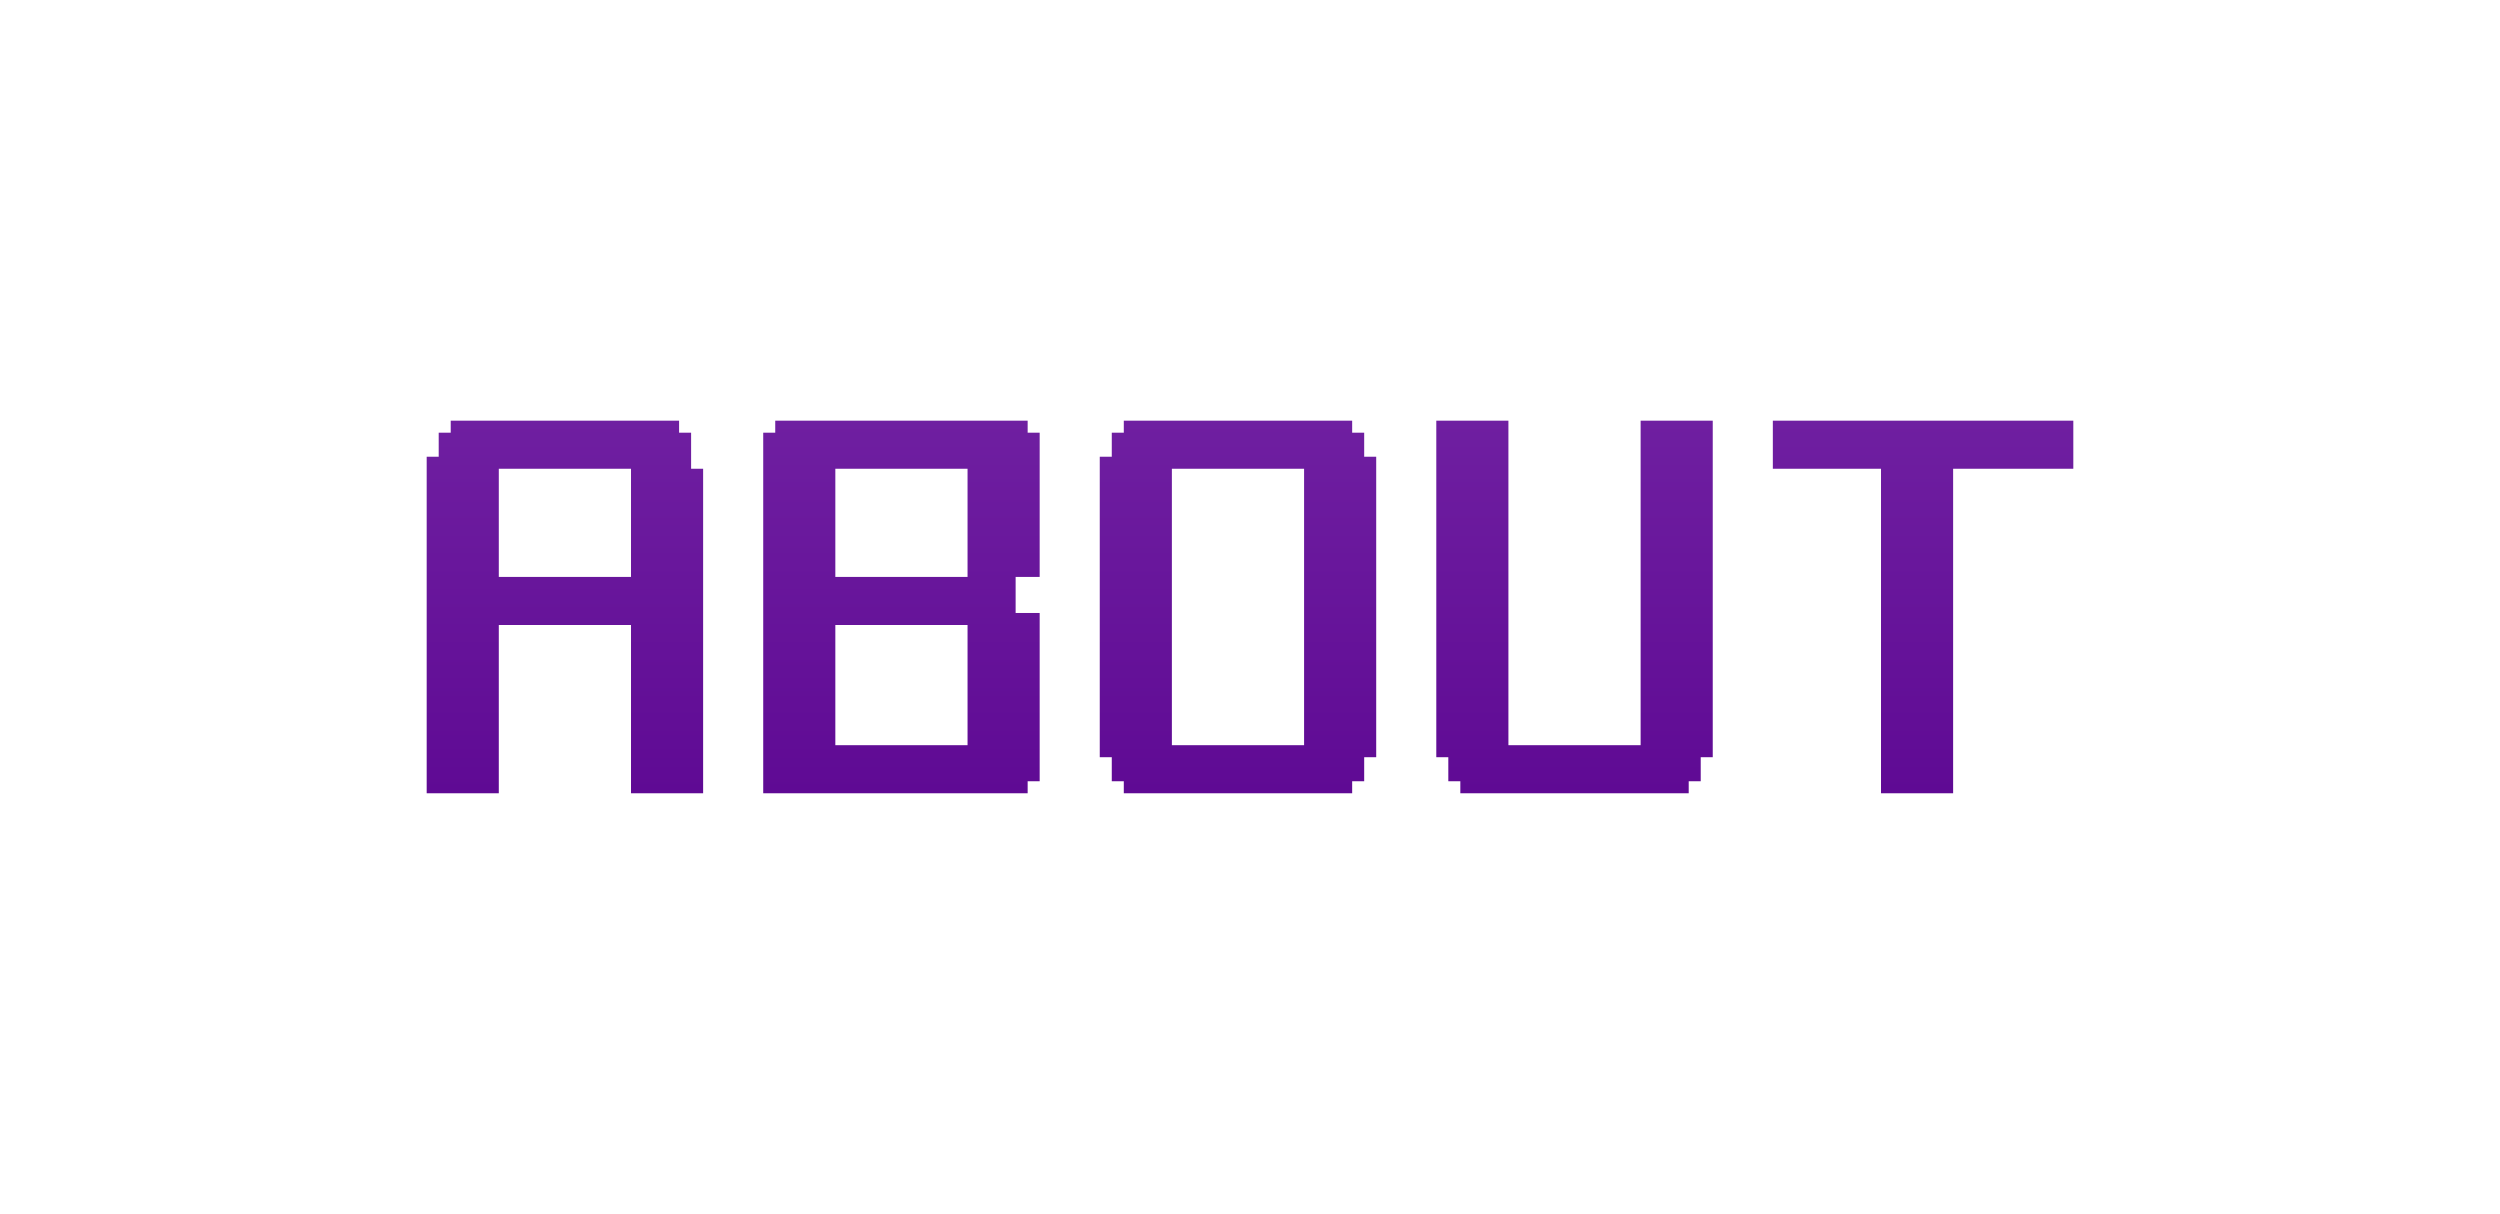 <svg width="208" height="101" viewBox="0 0 208 101" fill="none" xmlns="http://www.w3.org/2000/svg">
<g id="ABOUT" filter="url(#filter0_d_369_32)">
<path fill-rule="evenodd" clip-rule="evenodd" d="M147.5 31H172.5V35H162.5V62H156.5V35H147.5V31ZM37.5 32H36.5V34H35.5V62H41.5V48H52.5V62H58.5V35H57.5V32H56.5V31H37.5V32ZM52.5 44H41.5V35H52.5V44ZM125.5 58H136.5V31H142.5V59H141.5V61H140.5V62H121.5V61H120.5V59H119.5V31H125.5V58ZM97.5 58H108.5V35H97.5V58ZM113.5 32V34H114.5V59H113.5V61H112.5V62H93.5V61H92.5V59H91.5V34H92.5V32H93.5V31H112.5V32H113.5ZM64.5 31H85.5V32H86.5V44H84.5V47H86.5V61H85.5V62H69.5H64.5H63.5V32H64.5V31ZM80.5 44V35H69.5V44H80.5ZM69.5 58V48H80.5V58H69.5Z" fill="url(#paint0_linear_369_32)"/>
</g>
<defs>
<filter id="filter0_d_369_32" x="0.5" y="0" width="207" height="101" filterUnits="userSpaceOnUse" color-interpolation-filters="sRGB">
<feFlood flood-opacity="0" result="BackgroundImageFix"/>
<feColorMatrix in="SourceAlpha" type="matrix" values="0 0 0 0 0 0 0 0 0 0 0 0 0 0 0 0 0 0 127 0" result="hardAlpha"/>
<feOffset dy="4"/>
<feGaussianBlur stdDeviation="17.5"/>
<feComposite in2="hardAlpha" operator="out"/>
<feColorMatrix type="matrix" values="0 0 0 0 0.437 0 0 0 0 0.134 0 0 0 0 0.629 0 0 0 1 0"/>
<feBlend mode="normal" in2="BackgroundImageFix" result="effect1_dropShadow_369_32"/>
<feBlend mode="normal" in="SourceGraphic" in2="effect1_dropShadow_369_32" result="shape"/>
</filter>
<linearGradient id="paint0_linear_369_32" x1="104" y1="-180.5" x2="104" y2="62" gradientUnits="userSpaceOnUse">
<stop stop-color="#DCAEF8"/>
<stop offset="1" stop-color="#5F0A94"/>
</linearGradient>
</defs>
</svg>
